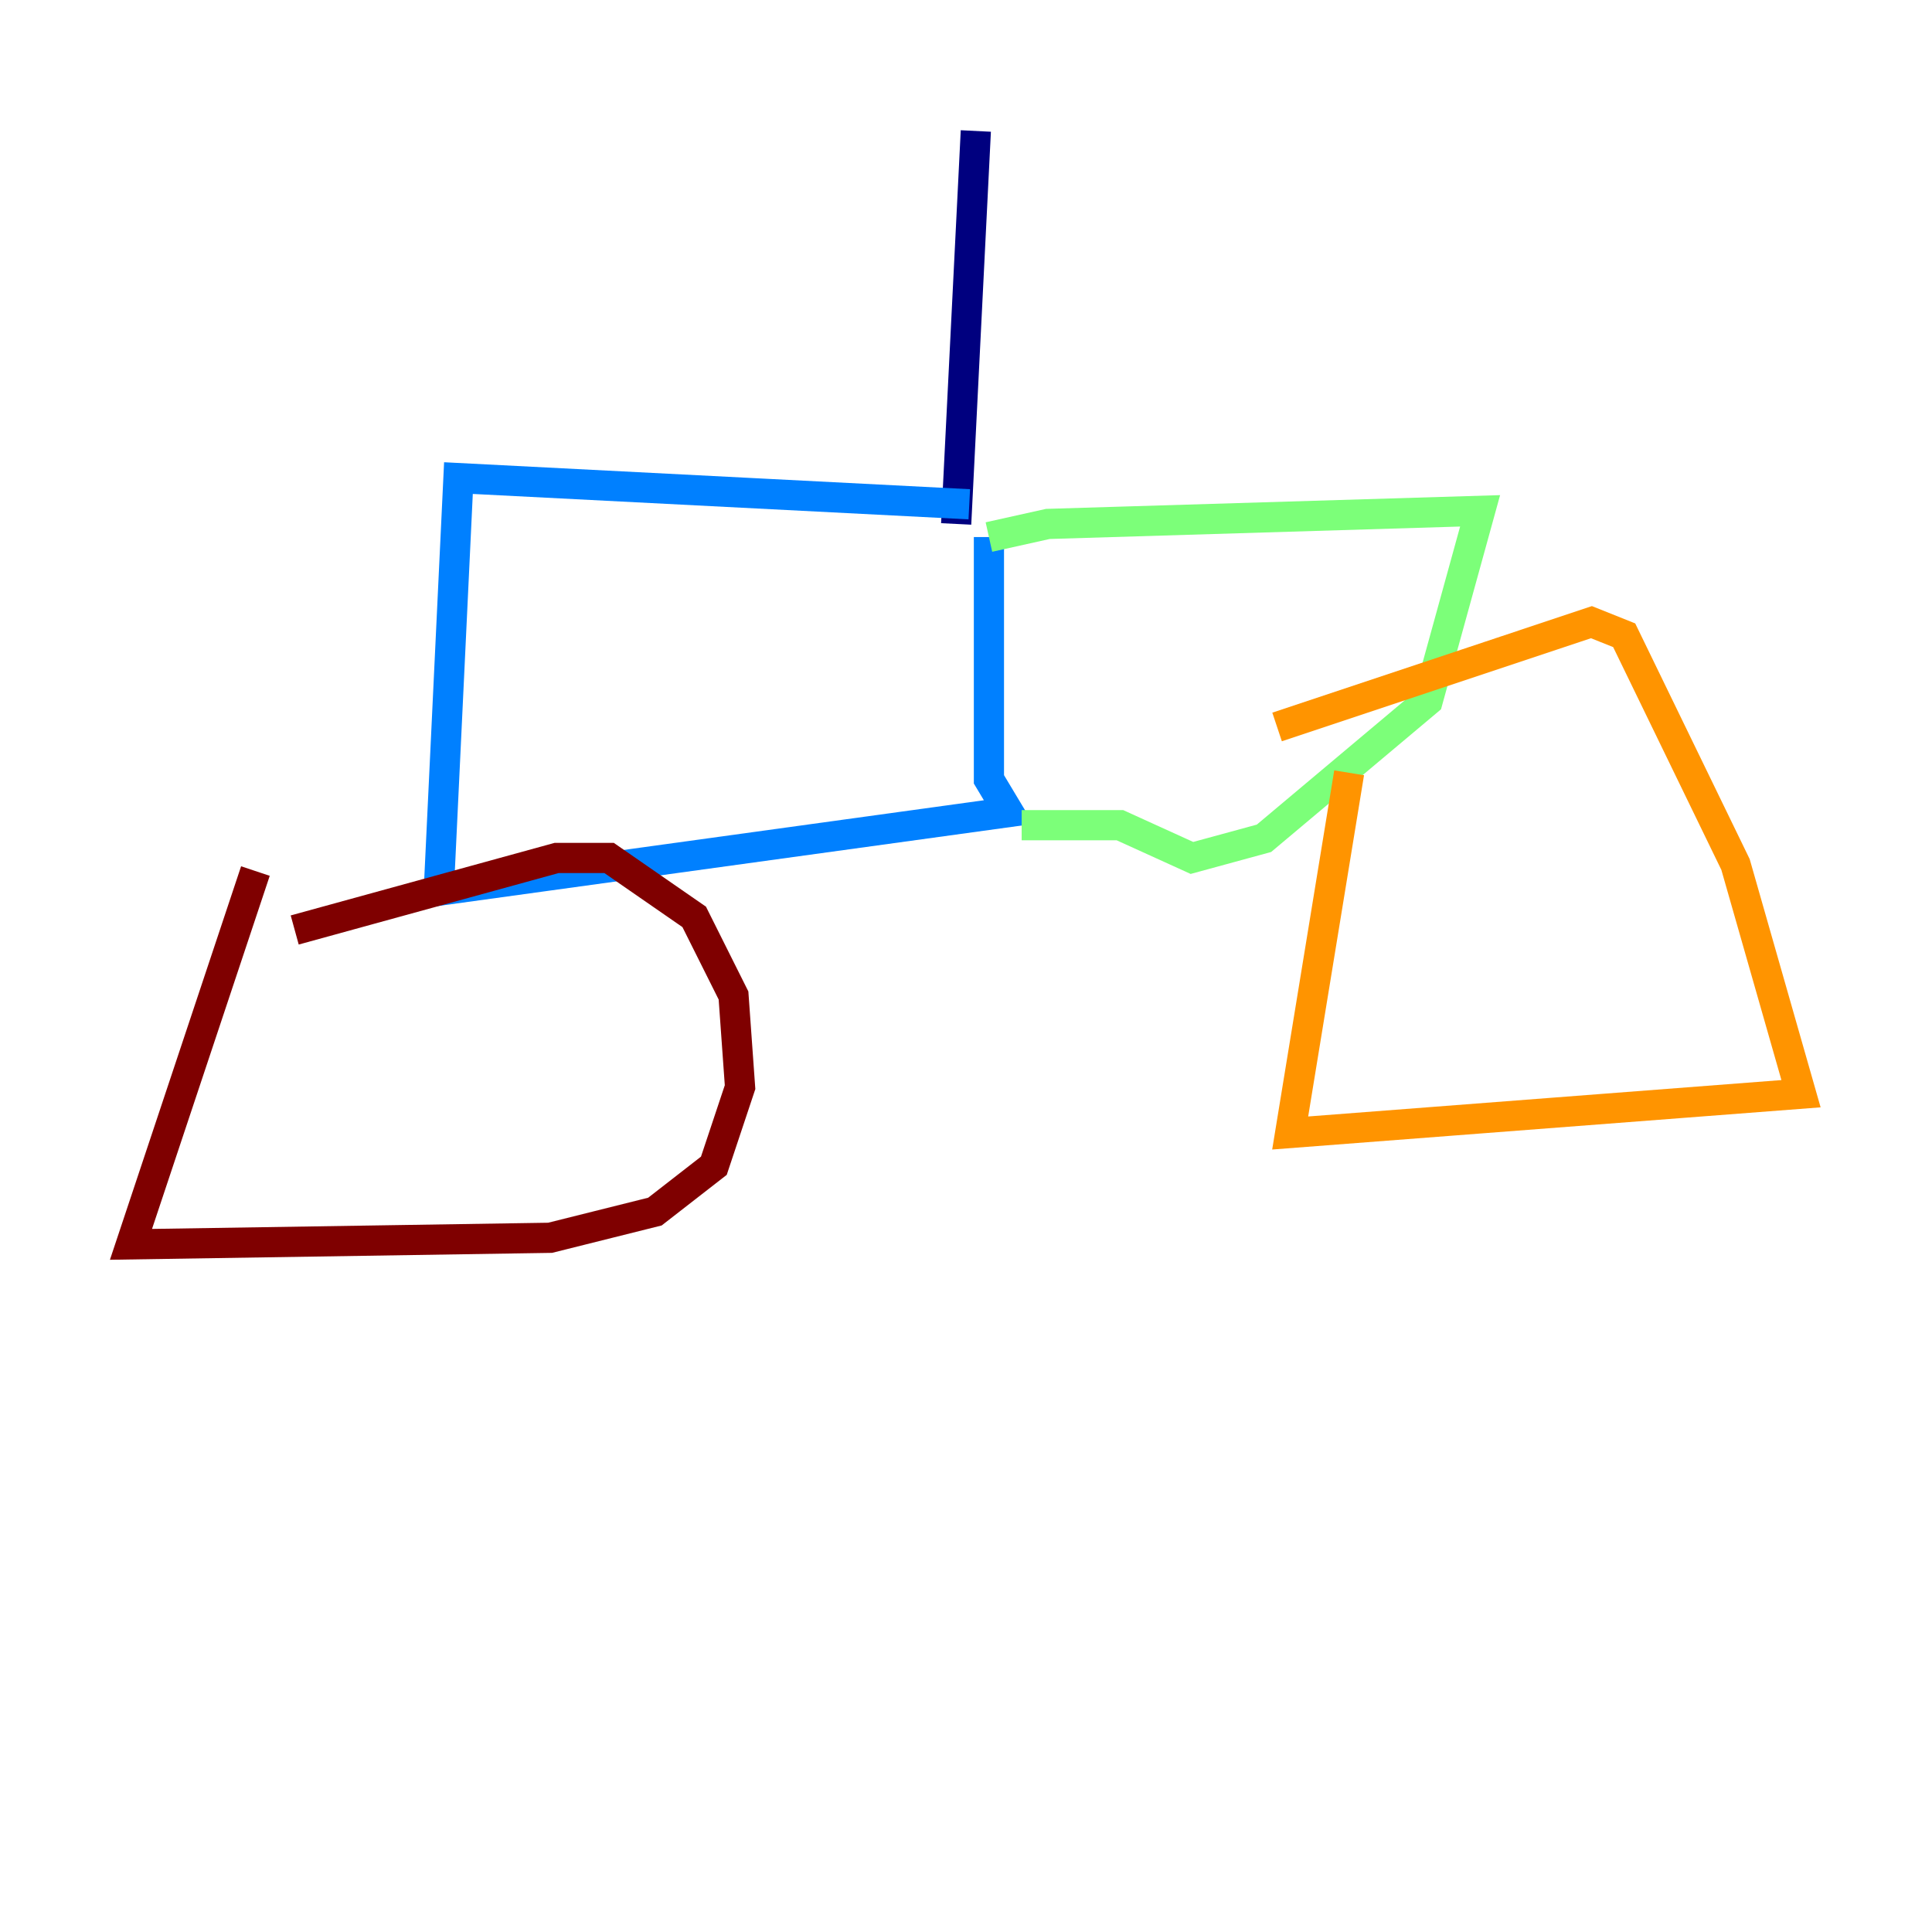 <?xml version="1.0" encoding="utf-8" ?>
<svg baseProfile="tiny" height="128" version="1.2" viewBox="0,0,128,128" width="128" xmlns="http://www.w3.org/2000/svg" xmlns:ev="http://www.w3.org/2001/xml-events" xmlns:xlink="http://www.w3.org/1999/xlink"><defs /><polyline fill="none" points="64.651,8.678 63.349,34.712" stroke="#00007f" stroke-width="2" /><polyline fill="none" points="64.217,33.41 30.373,31.675 29.071,59.01 66.82,53.803 65.519,51.634 65.519,35.58" stroke="#0080ff" stroke-width="2" /><polyline fill="none" points="65.519,35.58 69.424,34.712 98.061,33.844 94.59,46.427 83.742,55.539 78.969,56.841 74.197,54.671 67.688,54.671" stroke="#7cff79" stroke-width="2" /><polyline fill="none" points="89.383,51.2 85.478,75.064 119.322,72.461 114.983,57.275 107.607,42.088 105.437,41.22 84.61,48.163" stroke="#ff9400" stroke-width="2" /><polyline fill="none" points="16.922,57.709 8.678,82.441 36.447,82.007 43.39,80.271 47.295,77.234 49.031,72.027 48.597,65.953 45.993,60.746 40.352,56.841 36.881,56.841 19.525,61.614" stroke="#7f0000" stroke-width="2" /></svg>
